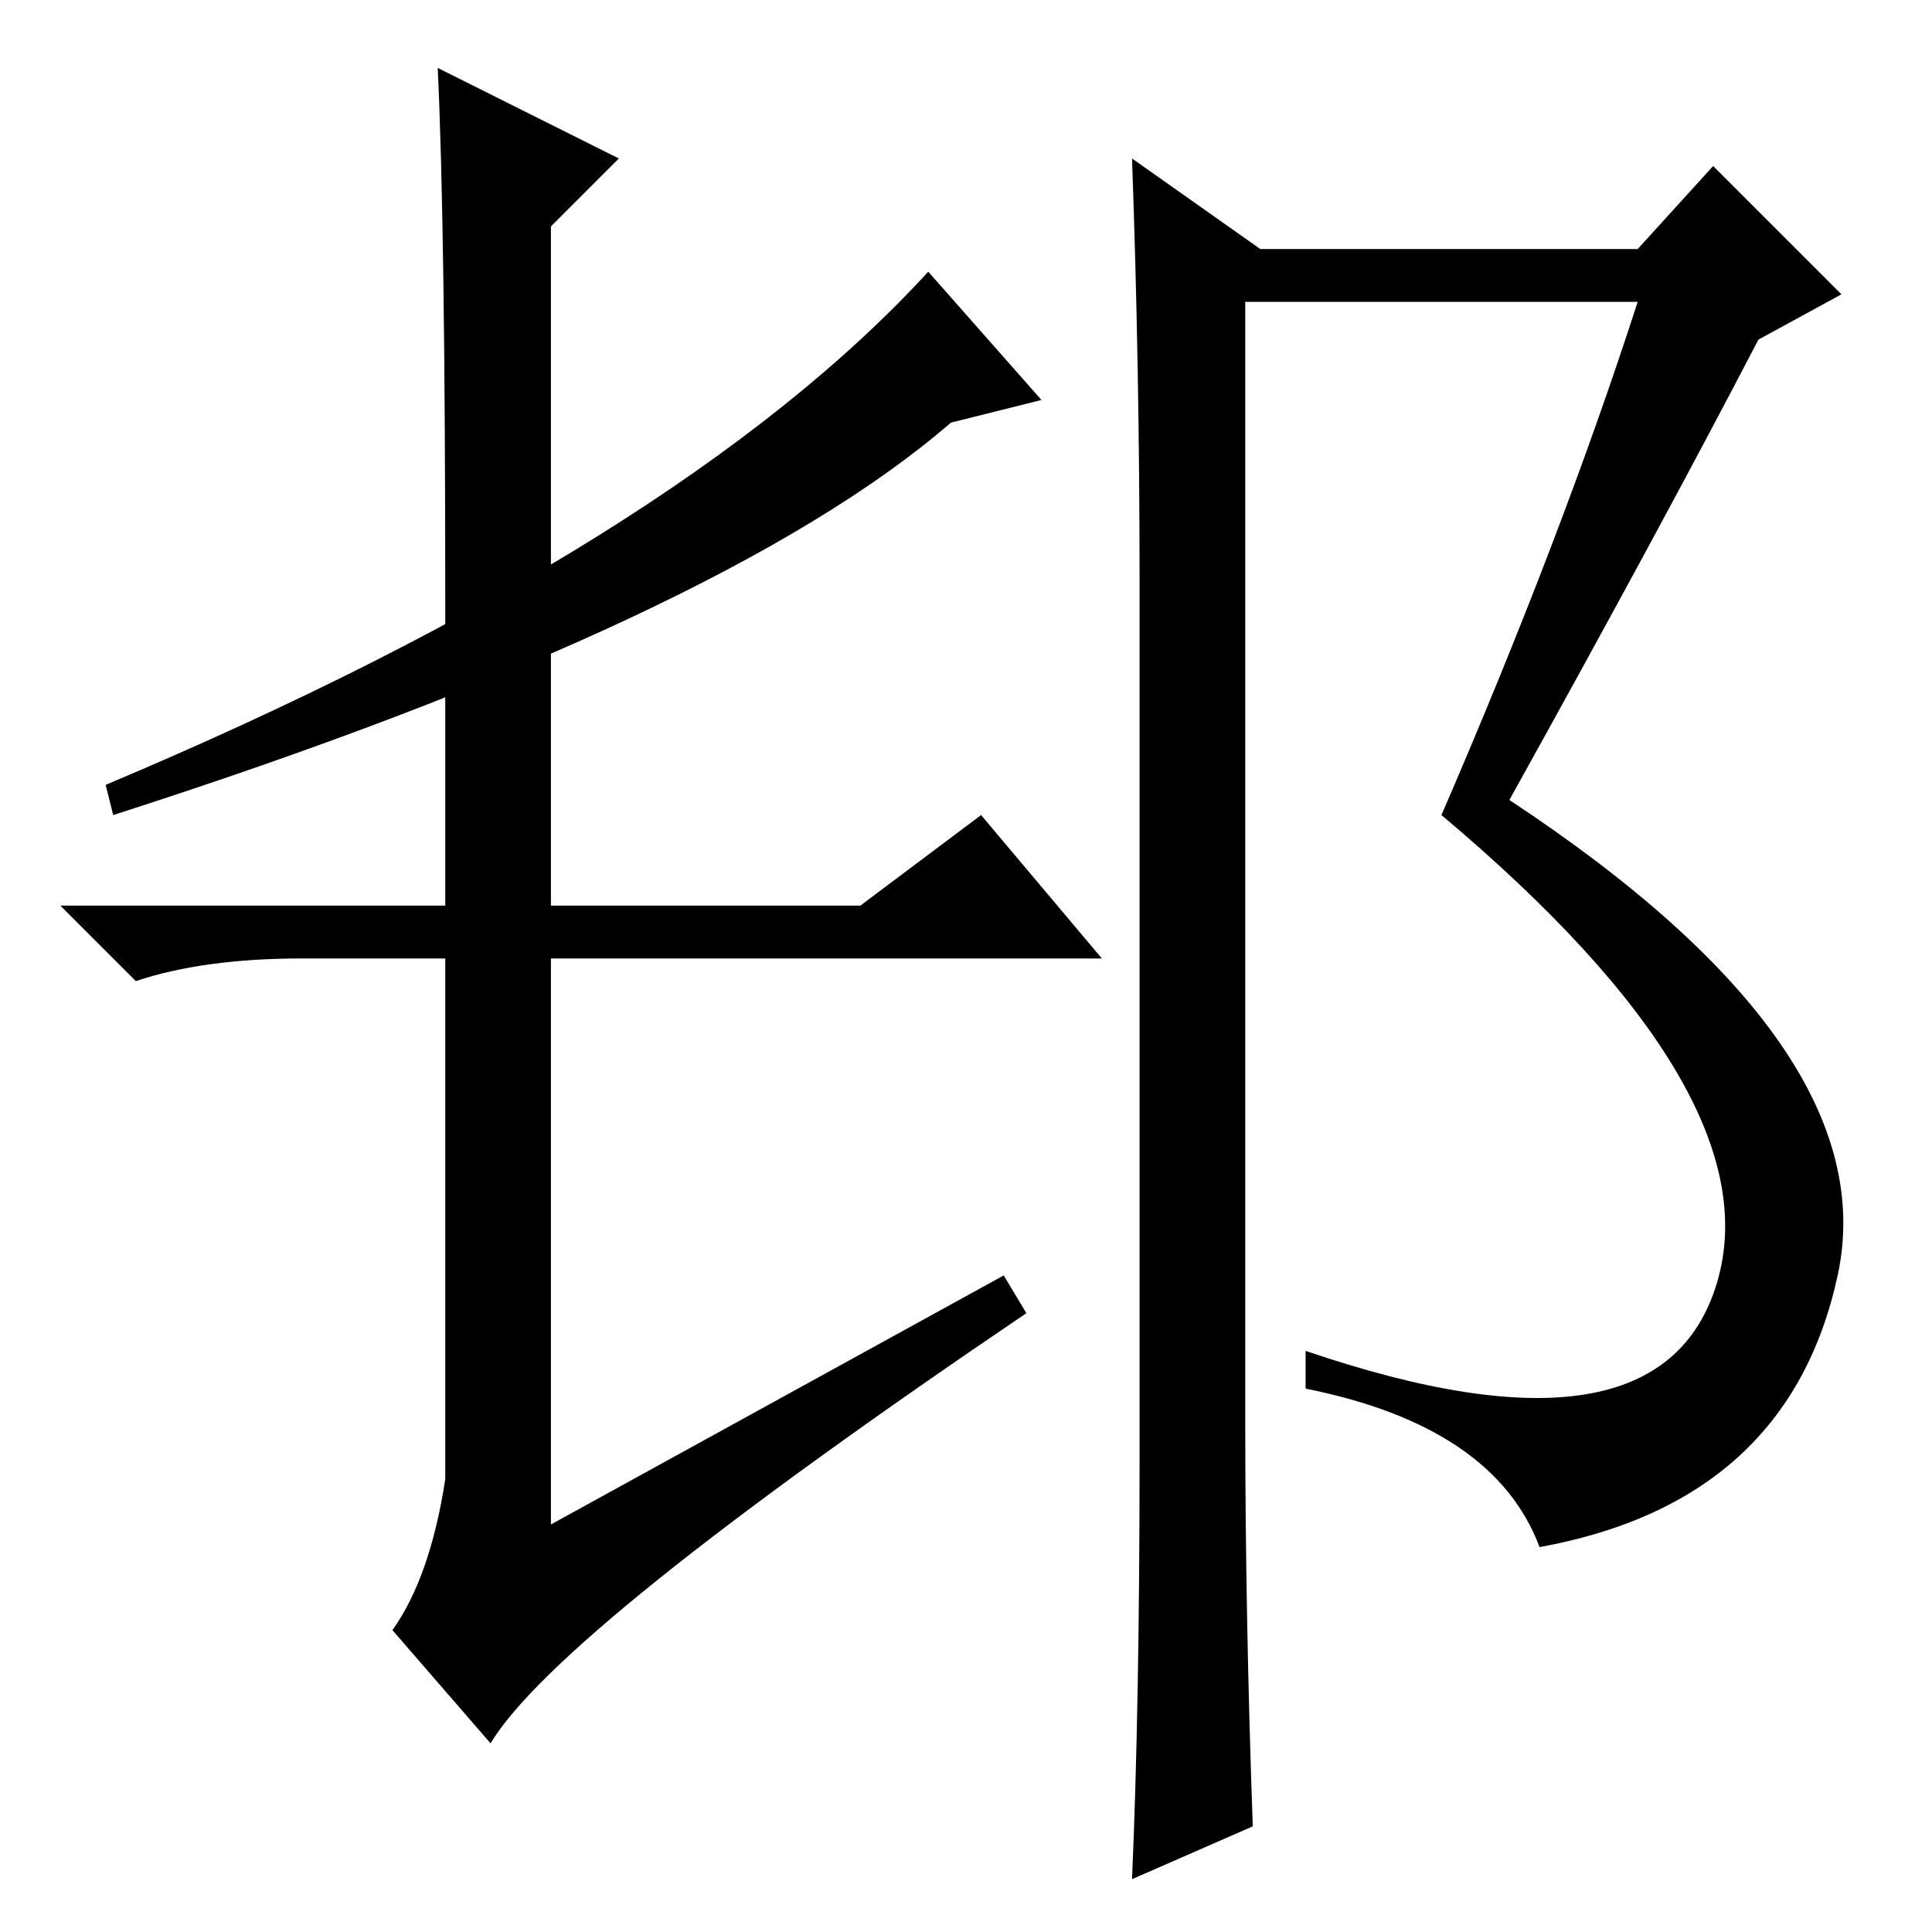 <?xml version="1.0" standalone="no"?>
<!DOCTYPE svg PUBLIC "-//W3C//DTD SVG 1.1//EN" "http://www.w3.org/Graphics/SVG/1.1/DTD/svg11.dtd" >
<svg xmlns="http://www.w3.org/2000/svg" xmlns:xlink="http://www.w3.org/1999/xlink" version="1.1" viewBox="0 -36 256 256">
  <g transform="matrix(1 0 0 -1 0 220)">
   <path fill="currentColor"
d="M151 63v116q0 28 -1 56l17 -12h50l10 11l17 -17l-11 -6q-13 -25 -33 -61q50 -33 43.5 -63t-39.5 -36q-6 16 -31 21v5q47 -16 54.5 9t-36.5 62q16 37 26 68h-52v-148q0 -26 1 -54l-16 -7q1 23 1 56zM114 136l16 12l16 -19h-73v-75l60 33l3 -5q-62 -42 -71 -57l-13 15
q5 7 7 20v69h-19q-13 0 -22 -3l-10 10h51v40q0 50 -1 71l24 -12l-9 -9v-90h41zM126 200q-30 -26 -111 -52l-1 4q76 32 109 68l15 -17z" />
  </g>

</svg>
